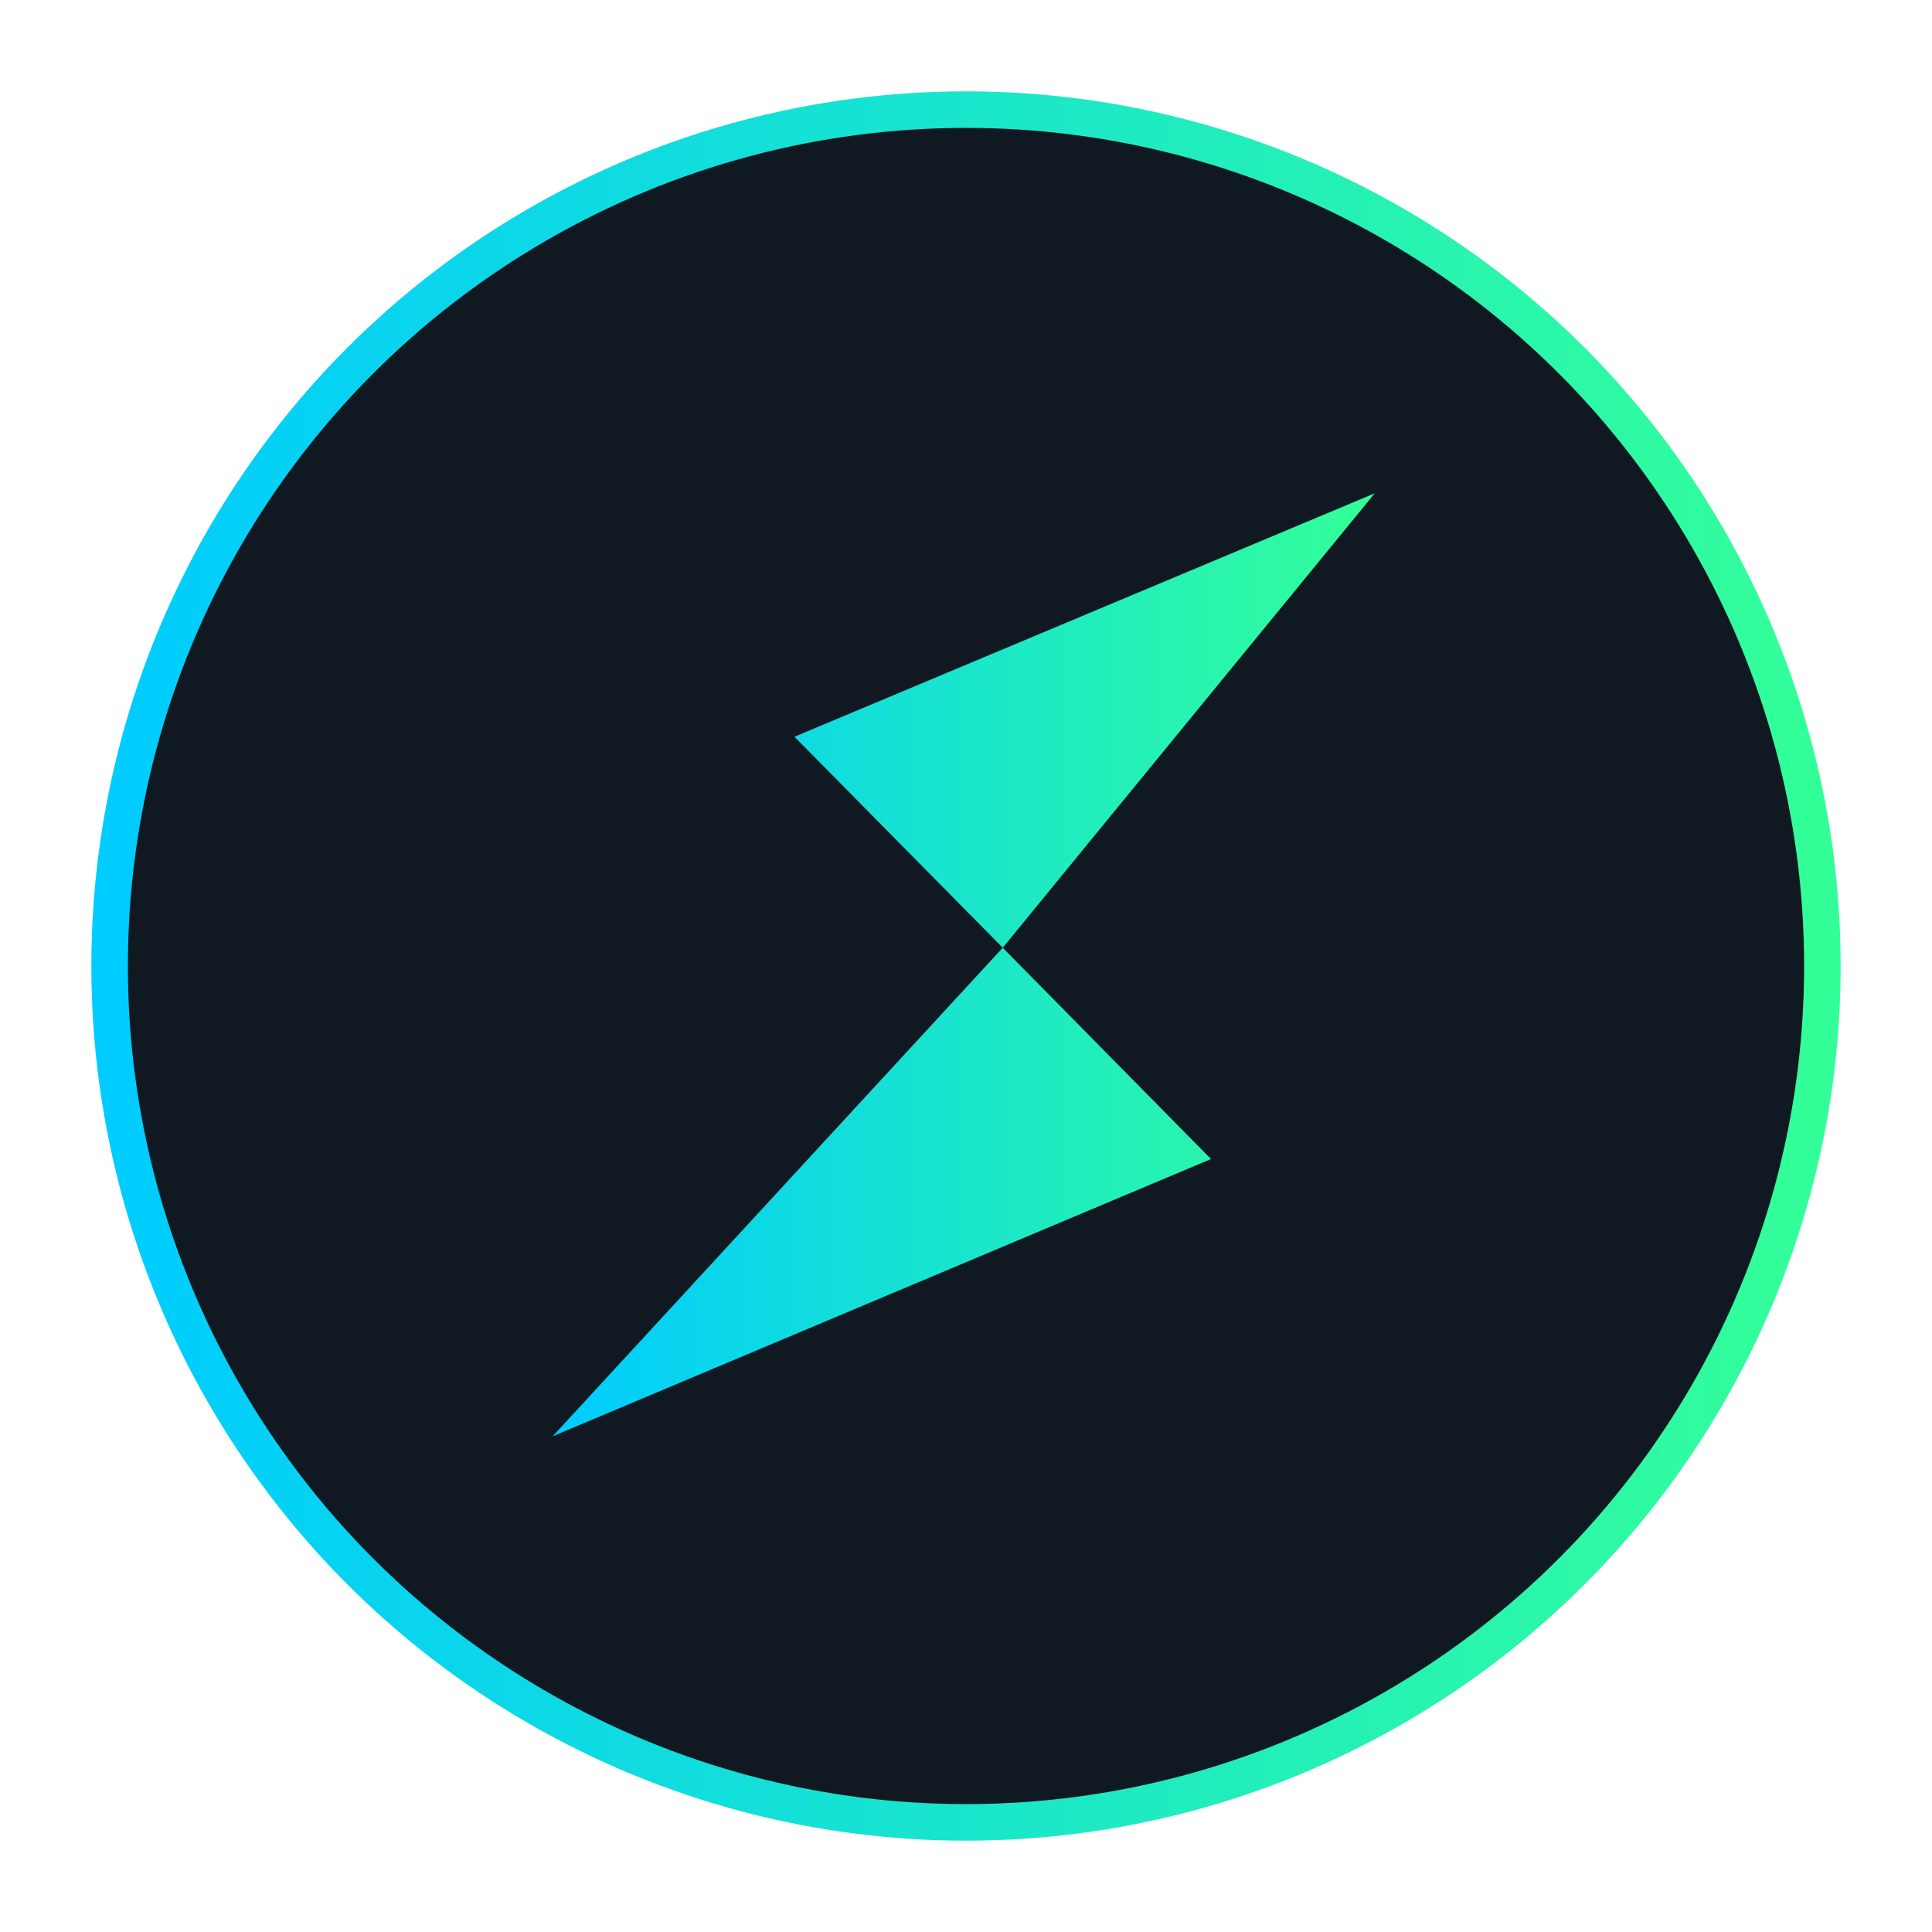 <?xml version="1.0" encoding="UTF-8"?>
<svg width="423px" height="423px" viewBox="0 0 423 423" version="1.1" xmlns="http://www.w3.org/2000/svg" xmlns:xlink="http://www.w3.org/1999/xlink">
    <!-- Generator: Sketch 51.1 (57501) - http://www.bohemiancoding.com/sketch -->
    <title>Group</title>
    <desc>Created with Sketch.</desc>
    <defs>
        <linearGradient x1="100%" y1="50%" x2="0%" y2="50%" id="linearGradient-1">
            <stop stop-color="#33FF99" offset="0%"></stop>
            <stop stop-color="#00CCFF" offset="100%"></stop>
        </linearGradient>
        <circle id="path-2" cx="187.5" cy="187.5" r="187.5"></circle>
        <filter x="-9.1%" y="-9.1%" width="118.1%" height="118.1%" filterUnits="objectBoundingBox" id="filter-3">
            <feMorphology radius="4" operator="dilate" in="SourceAlpha" result="shadowSpreadOuter1"></feMorphology>
            <feOffset dx="0" dy="0" in="shadowSpreadOuter1" result="shadowOffsetOuter1"></feOffset>
            <feGaussianBlur stdDeviation="10" in="shadowOffsetOuter1" result="shadowBlurOuter1"></feGaussianBlur>
            <feComposite in="shadowBlurOuter1" in2="SourceAlpha" operator="out" result="shadowBlurOuter1"></feComposite>
            <feColorMatrix values="0 0 0 0 0.2   0 0 0 0 1   0 0 0 0 0.6  0 0 0 0.5 0" type="matrix" in="shadowBlurOuter1"></feColorMatrix>
        </filter>
        <linearGradient x1="0%" y1="50%" x2="100%" y2="50%" id="linearGradient-4">
            <stop stop-color="#00CCFF" offset="0%"></stop>
            <stop stop-color="#33FF99" offset="100%"></stop>
        </linearGradient>
    </defs>
    <g id="Block-Explorer" stroke="none" stroke-width="1" fill="none" fill-rule="evenodd">
        <g id="Artboard" transform="translate(-8, -8)" fill-rule="nonzero">
            <g id="Group" transform="translate(32, 32)">
                <g id="Oval">
                    <use fill="black" fill-opacity="1" filter="url(#filter-3)" xlink:href="#path-2"></use>
                    <use stroke="url(#linearGradient-1)" stroke-width="8" fill="#101921" xlink:href="#path-2"></use>
                </g>
                <path d="M97,290.468 L241.144,229.764 L195.543,183.502 L97,290.468 Z M149.942,137.305 L195.543,183.502 L277,84 L149.942,137.305 Z" id="Shape" fill="url(#linearGradient-4)"></path>
            </g>
        </g>
    </g>
</svg>